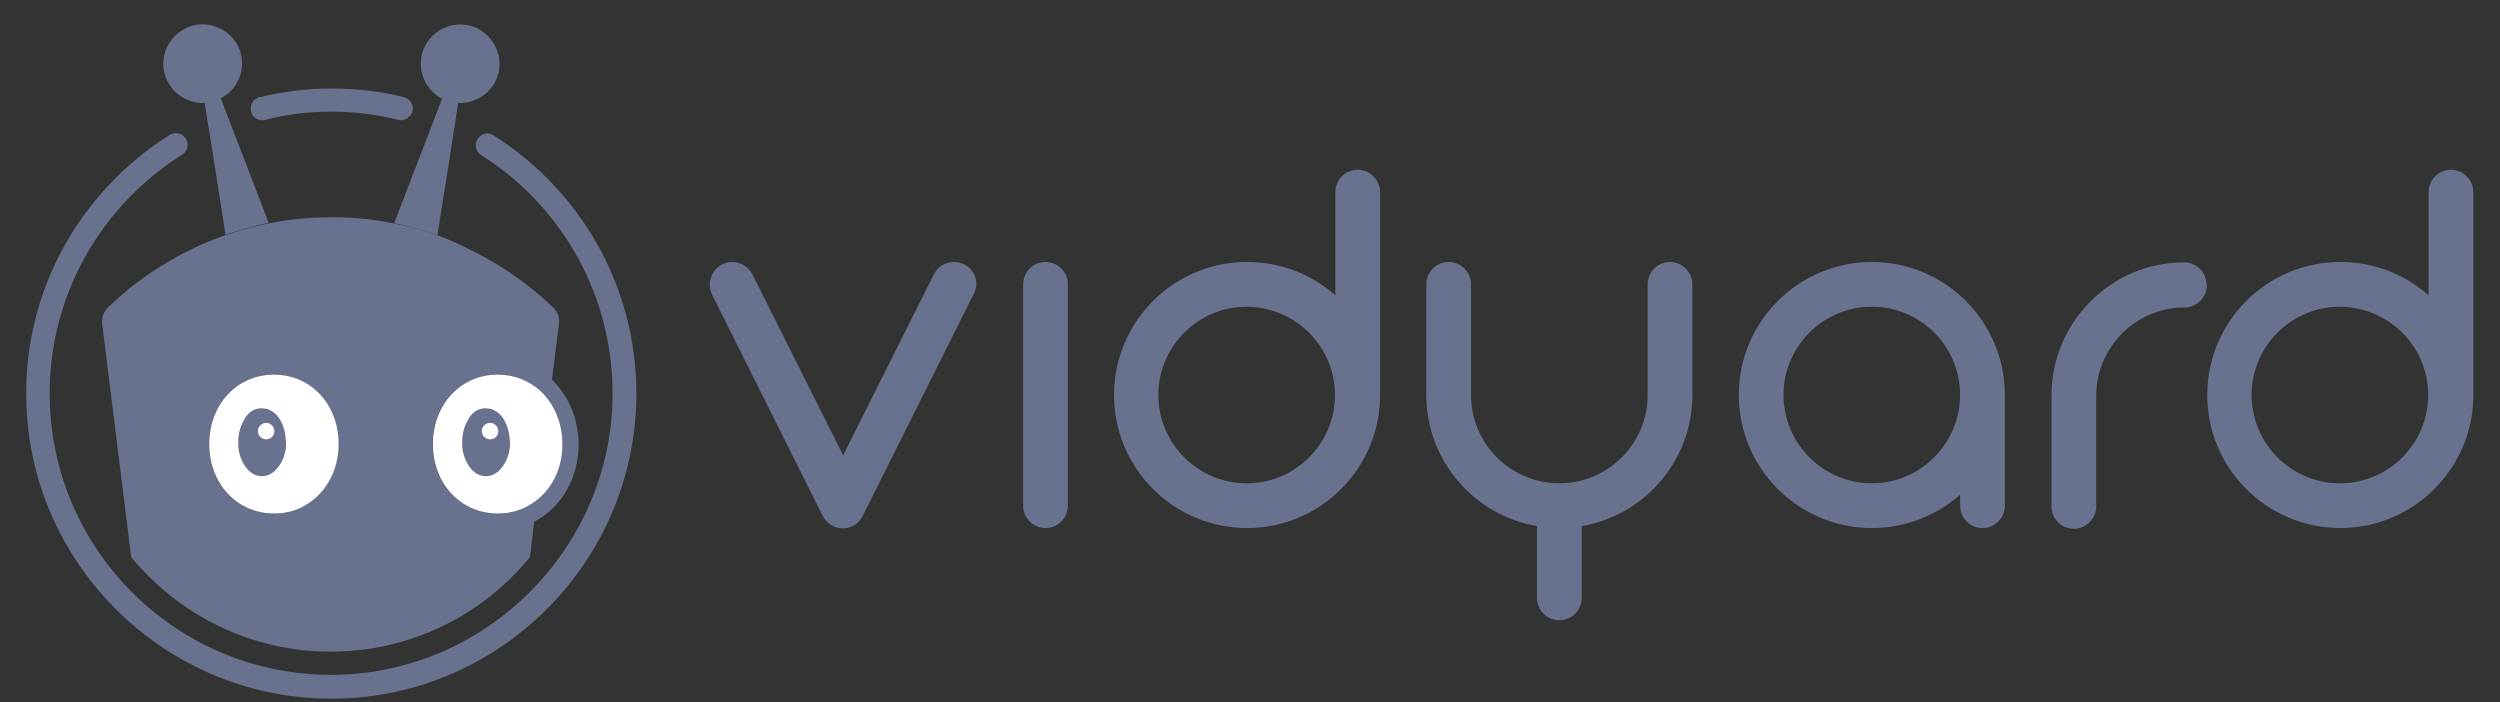 <svg width="121" height="34" viewBox="0 0 121 34" fill="none" xmlns="http://www.w3.org/2000/svg">
<rect x="0" y="0" width="121" height="34" fill="#333333" stroke="none"/>
<path d="M118.627 8.215C118.019 8.215 117.544 8.709 117.544 9.298V14.293C116.405 13.287 114.923 12.679 113.271 12.679C109.718 12.679 106.831 15.566 106.831 19.118C106.831 22.67 109.718 25.557 113.271 25.557C116.822 25.557 119.71 22.67 119.71 19.118V9.298C119.71 8.709 119.216 8.215 118.627 8.215ZM117.525 19.118C117.525 21.474 115.607 23.392 113.251 23.392C110.896 23.392 108.978 21.474 108.978 19.118C108.978 16.763 110.896 14.844 113.251 14.844C115.626 14.863 117.525 16.782 117.525 19.118Z" fill="#68718D"/>
<path d="M97.036 19.118C97.036 15.566 94.149 12.679 90.597 12.679C87.045 12.679 84.158 15.566 84.158 19.118C84.158 22.67 87.045 25.558 90.597 25.558C92.23 25.558 93.731 24.95 94.87 23.943V24.475C94.87 25.083 95.364 25.558 95.953 25.558C96.561 25.558 97.036 25.064 97.036 24.475V19.118ZM90.597 23.392C88.241 23.392 86.323 21.474 86.323 19.118C86.323 16.763 88.241 14.845 90.597 14.845C92.952 14.845 94.87 16.763 94.87 19.118C94.852 21.474 92.952 23.392 90.597 23.392Z" fill="#68718D"/>
<path d="M80.828 12.679C80.221 12.679 79.746 13.173 79.746 13.762V18.966V19.118C79.746 21.474 77.827 23.392 75.472 23.392C73.117 23.392 71.198 21.474 71.198 19.118V18.966V13.762C71.198 13.154 70.704 12.679 70.116 12.679C69.508 12.679 69.033 13.173 69.033 13.762V18.966V19.118C69.033 22.29 71.35 24.95 74.389 25.462V28.938C74.389 29.546 74.883 30.021 75.472 30.021C76.08 30.021 76.555 29.527 76.555 28.938V25.462C79.594 24.95 81.911 22.29 81.911 19.118V18.966V13.762C81.911 13.173 81.417 12.679 80.828 12.679Z" fill="#68718D"/>
<path d="M106.777 13.591C106.777 13.553 106.758 13.496 106.739 13.439C106.682 13.287 106.606 13.135 106.492 13.021C106.397 12.926 106.283 12.85 106.15 12.793C106.017 12.736 105.865 12.698 105.732 12.698C103.985 12.698 102.351 13.382 101.135 14.636C99.939 15.851 99.293 17.447 99.293 19.156V24.513C99.293 25.12 99.787 25.595 100.376 25.595C100.964 25.595 101.458 25.101 101.458 24.513V19.156C101.458 16.801 103.377 14.882 105.732 14.882C106.321 14.882 106.815 14.389 106.815 13.8C106.796 13.705 106.777 13.648 106.777 13.591Z" fill="#68718D"/>
<path d="M50.603 12.679C49.995 12.679 49.52 13.173 49.52 13.762V24.475C49.52 25.083 50.014 25.558 50.603 25.558C51.211 25.558 51.685 25.064 51.685 24.475V13.762C51.685 13.154 51.191 12.679 50.603 12.679Z" fill="#68718D"/>
<path d="M46.659 12.793C46.127 12.527 45.462 12.736 45.196 13.287L40.809 22.043L36.421 13.287C36.155 12.755 35.49 12.527 34.958 12.793C34.426 13.059 34.198 13.724 34.464 14.255L39.821 24.968C40.011 25.329 40.372 25.576 40.789 25.576C41.207 25.576 41.568 25.348 41.758 24.968L47.115 14.255C47.419 13.705 47.21 13.059 46.659 12.793Z" fill="#68718D"/>
<path d="M65.714 8.215C65.106 8.215 64.632 8.709 64.632 9.298V14.293C63.492 13.287 62.01 12.679 60.358 12.679C56.806 12.679 53.919 15.566 53.919 19.118C53.919 22.67 56.806 25.557 60.358 25.557C63.91 25.557 66.797 22.67 66.797 19.118V9.298C66.797 8.709 66.303 8.215 65.714 8.215ZM64.613 19.118C64.613 21.474 62.694 23.392 60.339 23.392C57.984 23.392 56.065 21.474 56.065 19.118C56.065 16.763 57.984 14.844 60.339 14.844C62.713 14.863 64.613 16.782 64.613 19.118Z" fill="#68718D"/>
<path d="M16.027 5.404C17.148 5.404 18.23 5.537 19.275 5.803C19.541 5.879 19.826 5.708 19.94 5.461C20.073 5.138 19.883 4.777 19.541 4.701C18.42 4.416 17.243 4.283 16.027 4.283C14.83 4.283 13.691 4.435 12.57 4.701C12.228 4.777 12.057 5.138 12.171 5.461C12.266 5.727 12.551 5.879 12.836 5.803C13.862 5.537 14.925 5.404 16.027 5.404Z" fill="#68718D"/>
<path d="M23.032 6.943C22.994 7.171 23.108 7.398 23.298 7.512C27.211 9.982 29.776 14.407 29.642 19.403C29.453 26.659 23.488 32.547 16.233 32.661C8.616 32.775 2.404 26.621 2.404 19.042C2.404 14.18 4.969 9.906 8.806 7.493C8.996 7.379 9.11 7.152 9.072 6.924C9.015 6.525 8.559 6.316 8.217 6.525C3.867 9.26 1.018 14.18 1.284 19.745C1.626 27.305 7.761 33.44 15.321 33.801C23.773 34.2 30.801 27.419 30.801 19.042C30.801 13.8 28.047 9.184 23.906 6.563C23.564 6.316 23.108 6.544 23.032 6.943Z" fill="#68718D"/>
<path d="M19.077 10.818C18.355 10.666 17.614 10.571 16.892 10.533C16.607 10.514 16.303 10.514 16.018 10.514C15.126 10.514 14.233 10.59 13.378 10.742C11.555 11.065 9.75 11.71 8.155 12.66C7.11 13.268 6.122 14.009 5.249 14.863C5.021 15.072 4.907 15.376 4.945 15.68L6.35 26.963C8.649 29.755 12.125 31.541 15.999 31.541C19.893 31.541 23.369 29.755 25.649 26.963L25.858 25.253C27.187 24.551 28.004 23.126 28.004 21.511C28.004 20.296 27.529 19.156 26.712 18.377L27.054 15.68C27.092 15.376 26.997 15.091 26.77 14.882C25.516 13.667 24.034 12.679 22.458 11.938C21.432 11.425 20.254 11.046 19.077 10.818ZM14.67 24.512C14.252 24.741 13.777 24.855 13.245 24.855C11.46 24.855 10.111 23.411 10.111 21.492C10.111 19.574 11.46 18.131 13.245 18.131C14.043 18.131 14.746 18.415 15.278 18.89C15.961 19.498 16.38 20.429 16.38 21.492C16.38 22.841 15.696 23.962 14.67 24.512ZM25.497 24.512C25.079 24.741 24.604 24.855 24.072 24.855C22.287 24.855 20.938 23.411 20.938 21.492C20.938 19.574 22.287 18.131 24.072 18.131C24.87 18.131 25.573 18.415 26.105 18.89C26.788 19.498 27.206 20.429 27.206 21.492C27.225 22.841 26.541 23.962 25.497 24.512Z" fill="#68718D"/>
<path d="M10.914 11.368C10.572 9.146 10.211 6.829 9.907 4.986C9.033 5.024 8.216 4.454 7.969 3.581C7.684 2.555 8.33 1.491 9.375 1.225C10.363 0.997 11.407 1.605 11.654 2.593C11.882 3.467 11.464 4.359 10.686 4.758L13.003 10.78C12.319 10.931 11.616 11.121 10.914 11.368Z" fill="#68718D"/>
<path d="M19.079 10.799L21.397 4.777C20.618 4.378 20.2 3.467 20.428 2.593C20.713 1.567 21.777 0.959 22.821 1.263C23.733 1.529 24.322 2.498 24.151 3.429C23.961 4.397 23.106 5.024 22.175 4.986C21.891 6.848 21.53 9.146 21.169 11.387C20.504 11.159 19.801 10.95 19.079 10.799Z" fill="#68718D"/>
<path d="M14.681 24.512C14.263 24.74 13.789 24.854 13.257 24.854C11.471 24.854 10.123 23.411 10.123 21.492C10.123 19.574 11.471 18.13 13.257 18.13C14.054 18.13 14.757 18.415 15.289 18.89C15.973 19.498 16.391 20.429 16.391 21.492C16.391 22.841 15.707 23.962 14.681 24.512Z" fill="white"/>
<path d="M25.508 24.512C25.09 24.74 24.615 24.854 24.083 24.854C22.298 24.854 20.95 23.411 20.95 21.492C20.95 19.574 22.298 18.13 24.083 18.13C24.881 18.13 25.584 18.415 26.116 18.89C26.8 19.498 27.218 20.429 27.218 21.492C27.237 22.841 26.553 23.962 25.508 24.512Z" fill="white"/>
<path d="M24.345 20.239C24.136 19.935 23.851 19.764 23.528 19.764C23.205 19.745 22.939 19.897 22.712 20.201C22.712 20.201 22.712 20.201 22.712 20.22C22.503 20.543 22.37 20.923 22.37 21.378C22.351 21.834 22.484 22.233 22.693 22.556C22.921 22.879 23.168 23.031 23.49 23.05C23.813 23.05 24.098 22.898 24.326 22.575C24.554 22.271 24.687 21.891 24.687 21.417C24.649 20.942 24.573 20.581 24.345 20.239ZM23.718 21.265C23.509 21.265 23.319 21.094 23.319 20.866C23.319 20.657 23.49 20.467 23.718 20.467C23.927 20.467 24.117 20.638 24.117 20.866C24.117 21.094 23.946 21.265 23.718 21.265Z" fill="#68718D"/>
<path d="M13.508 20.239C13.299 19.935 13.014 19.764 12.691 19.764C12.368 19.745 12.102 19.897 11.874 20.201C11.874 20.201 11.874 20.201 11.874 20.22C11.665 20.543 11.532 20.923 11.532 21.378C11.513 21.834 11.646 22.233 11.855 22.556C12.083 22.879 12.33 23.031 12.653 23.05C12.976 23.05 13.261 22.898 13.489 22.575C13.717 22.271 13.85 21.891 13.85 21.417C13.812 20.942 13.736 20.581 13.508 20.239ZM12.881 21.265C12.672 21.265 12.482 21.094 12.482 20.866C12.482 20.657 12.653 20.467 12.881 20.467C13.09 20.467 13.28 20.638 13.28 20.866C13.28 21.094 13.109 21.265 12.881 21.265Z" fill="#68718D"/>
</svg>
